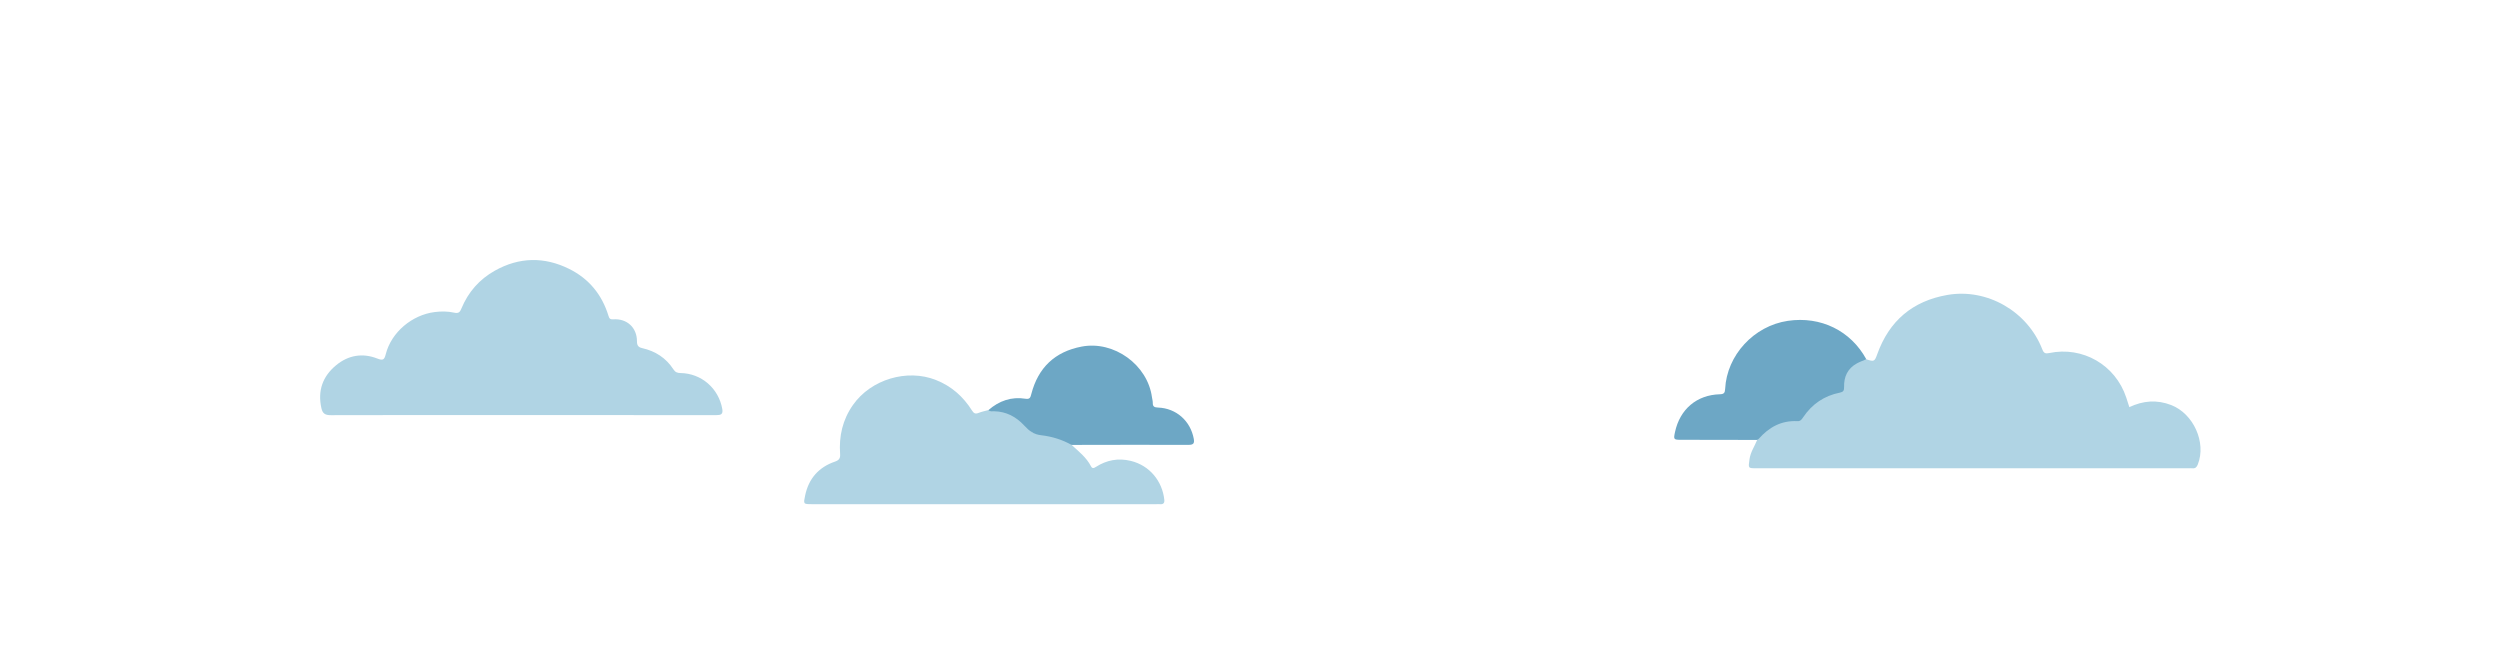 <?xml version="1.0" encoding="utf-8"?>
<!-- Generator: Adobe Illustrator 16.0.0, SVG Export Plug-In . SVG Version: 6.00 Build 0)  -->
<!DOCTYPE svg PUBLIC "-//W3C//DTD SVG 1.1//EN" "http://www.w3.org/Graphics/SVG/1.1/DTD/svg11.dtd">
<svg version="1.1" id="Layer_1" xmlns="http://www.w3.org/2000/svg" xmlns:xlink="http://www.w3.org/1999/xlink" x="0px" y="0px"
	 width="1920px" height="500px" viewBox="0 0 910.489 252.448" enable-background="new 0 0 910.489 252.448"
	 xml:space="preserve">
<g>
	<path fill-rule="evenodd" clip-rule="evenodd" fill="#B0D4E4" d="M694.226,139.315c3.032,1.019,3.222,0.863,4.243-1.983
		c4.629-12.898,13.647-20.608,27.209-22.969c15.297-2.663,31.062,6.269,36.812,21.156c0.582,1.508,1.283,1.667,2.632,1.383
		c13.002-2.737,25.703,4.594,29.885,17.216c0.396,1.197,0.773,2.402,1.208,3.752c5.335-2.52,10.688-2.965,16.256-0.8
		c8.619,3.351,13.676,14.527,10.296,23.03c-0.409,1.031-0.951,1.608-2.108,1.485c-0.475-0.052-0.959-0.007-1.438-0.007
		c-55.833,0-111.665,0-167.498,0c-3.43,0-3.268,0.02-2.787-3.498c0.382-2.795,1.971-5.003,2.973-7.492
		c2.848-5.029,7.518-7.254,12.944-7.809c2.442-0.25,4.044-0.912,5.533-2.936c3.187-4.328,7.686-6.891,12.874-8.182
		c1.244-0.311,1.884-0.417,1.734-2.165C684.539,144.215,689.192,139.292,694.226,139.315z"/>
	<path fill-rule="evenodd" clip-rule="evenodd" fill="#B0D4E4" d="M173.416,160.94c-24.868,0-49.737-0.026-74.604,0.047
		c-2.13,0.008-3.165-0.586-3.638-2.705c-1.513-6.773,0.47-12.353,5.725-16.677c4.735-3.897,10.225-4.819,15.936-2.582
		c2.178,0.853,2.734,0.528,3.28-1.639c2.16-8.587,10.23-15.266,18.949-16.379c2.602-0.332,5.126-0.31,7.566,0.228
		c1.847,0.407,2.28-0.27,2.868-1.684c2.63-6.331,6.96-11.247,12.93-14.594c9.465-5.308,19.201-5.458,28.851-0.672
		c7.651,3.795,12.716,10,15.22,18.201c0.306,1.003,0.634,1.434,1.796,1.345c5.324-0.406,9.259,3.188,9.242,8.52
		c-0.005,1.584,0.511,2.295,2.002,2.632c5.119,1.156,9.277,3.811,12.14,8.258c0.713,1.108,1.525,1.394,2.75,1.413
		c8.123,0.132,14.793,5.946,16.191,13.95c0.36,2.062-0.562,2.374-2.36,2.371C223.313,160.926,198.364,160.94,173.416,160.94z"/>
	<path fill-rule="evenodd" clip-rule="evenodd" fill="#B0D4E4" d="M386.077,172.521c2.745,2.531,5.73,4.843,7.495,8.26
		c0.532,1.03,1.139,0.767,1.933,0.259c4.166-2.664,8.664-3.503,13.504-2.329c7.356,1.783,12.25,7.875,13.011,15.1
		c0.129,1.221-0.365,1.805-1.63,1.692c-0.476-0.042-0.958-0.005-1.438-0.005c-44.527,0-89.055,0.001-133.582,0
		c-3.355,0-3.328-0.037-2.62-3.391c1.39-6.58,5.284-10.963,11.587-13.117c1.632-0.558,2.079-1.367,1.968-2.952
		c-0.484-6.895,0.941-13.251,4.995-19.023c6.953-9.902,20.955-14.108,32.17-9.663c6.045,2.396,10.571,6.439,13.98,11.838
		c0.684,1.082,1.282,1.426,2.51,0.935c1.243-0.498,2.581-0.757,3.877-1.12c6.564-0.752,11.654,1.811,15.419,7.068
		c0.968,1.352,1.853,2.003,3.639,2.014c3.592,0.023,7.117,0.782,10.419,2.297C384.386,170.873,385.536,171.321,386.077,172.521z"/>
	<path fill-rule="evenodd" clip-rule="evenodd" fill="#6DA7C5" d="M694.226,139.315c-1.221,0.525-2.493,0.959-3.655,1.593
		c-3.591,1.957-5.069,5.202-4.957,9.11c0.041,1.436-0.33,1.968-1.615,2.223c-6.069,1.203-10.813,4.423-14.25,9.551
		c-0.56,0.834-1.079,1.578-2.214,1.518c-6.213-0.333-11.054,2.334-15.042,6.877c-0.151,0.172-0.389,0.271-0.586,0.402
		c-9.837-0.016-19.675-0.032-29.512-0.051c-2.881-0.006-2.967-0.119-2.347-3.017c1.89-8.827,8.423-14.397,17.382-14.64
		c1.612-0.045,1.979-0.565,2.054-2.064c0.654-13.104,11.164-24.468,24.33-26.408C676.564,122.532,688.218,128.242,694.226,139.315z"
		/>
	<path fill-rule="evenodd" clip-rule="evenodd" fill="#6DA7C5" d="M386.077,172.521c-3.659-2.031-7.549-3.257-11.726-3.743
		c-3.02-0.351-4.546-1.509-6.71-3.836c-3.101-3.336-6.88-5.359-11.545-5.468c-0.77-0.02-1.62,0.232-2.257-0.471
		c4.138-3.596,8.903-5.268,14.367-4.387c1.737,0.28,1.915-0.58,2.25-1.863c2.659-10.192,9.119-16.383,19.529-18.363
		c12.51-2.38,25.571,7.05,27.255,19.693c0.095,0.711,0.329,1.424,0.307,2.129c-0.049,1.527,0.729,1.771,2.079,1.824
		c7.032,0.277,12.528,5.168,13.813,12.09c0.319,1.723-0.074,2.381-2.012,2.375C416.31,172.446,401.194,172.5,386.077,172.521z"/>
</g>
</svg>
